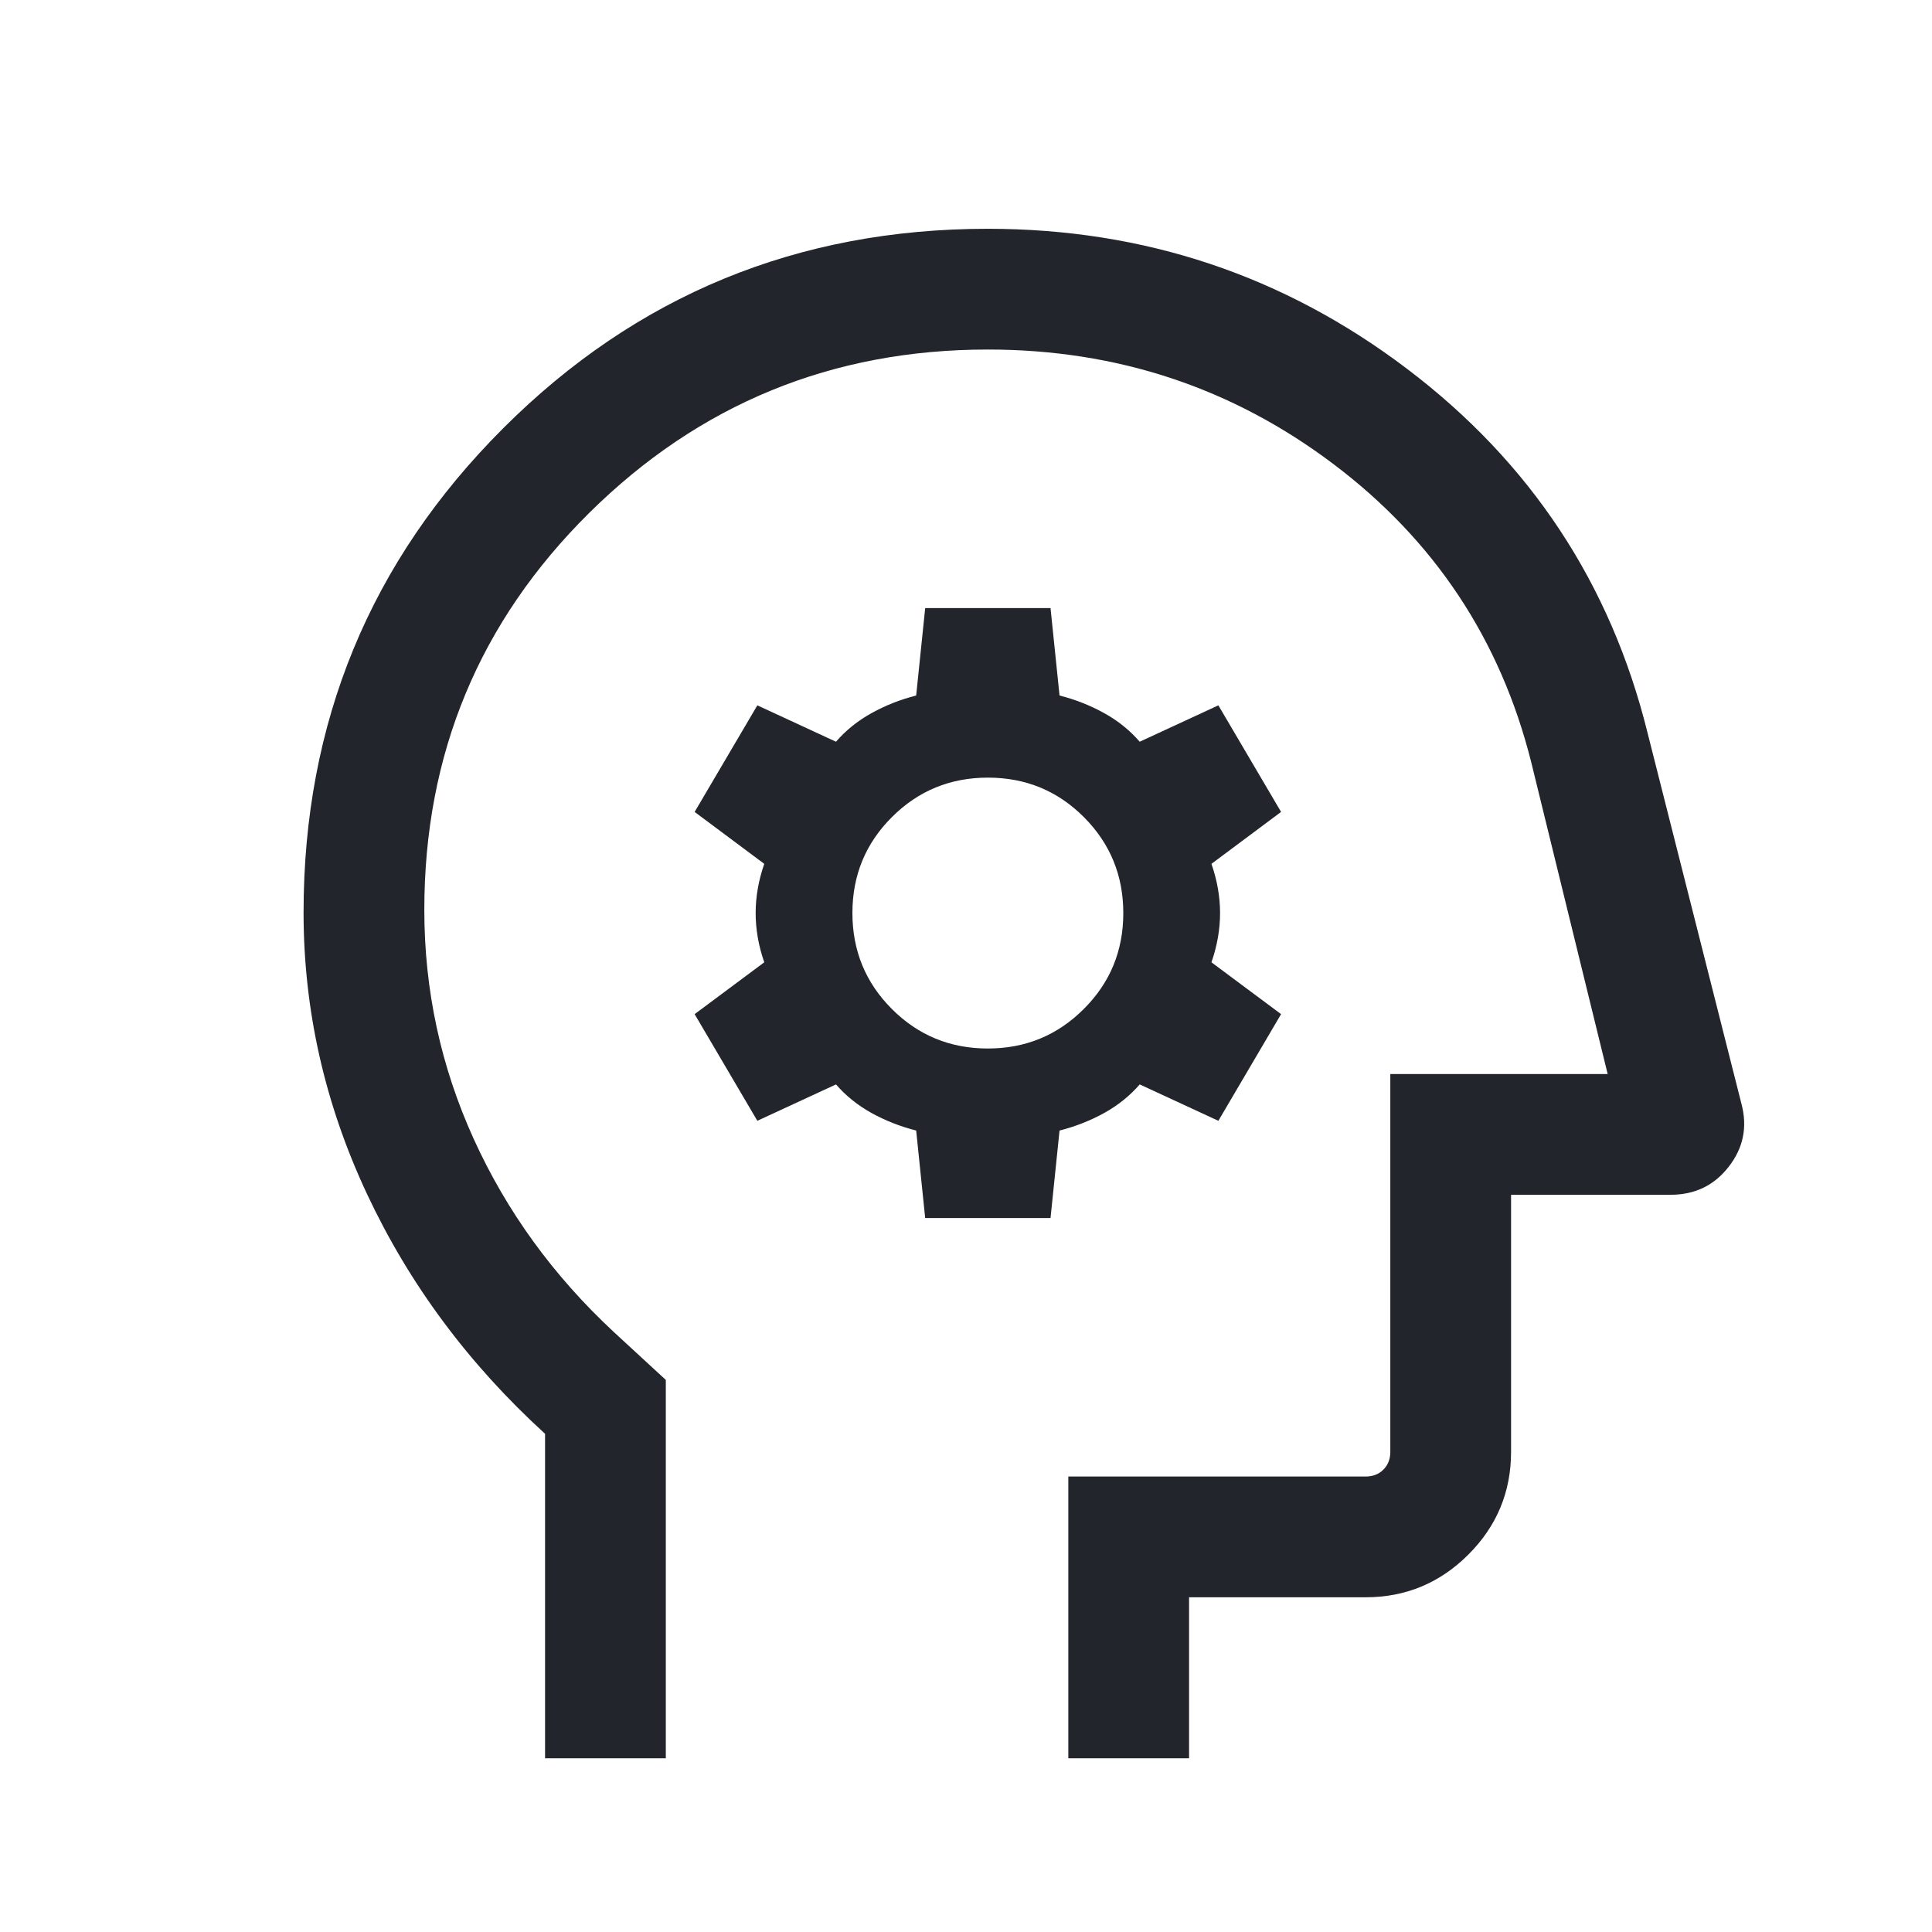 <svg width="24" height="24" viewBox="0 0 24 24" fill="none" xmlns="http://www.w3.org/2000/svg">
<path d="M6.771 21.842V17.811C5.821 16.945 5.084 15.952 4.559 14.832C4.034 13.712 3.771 12.546 3.771 11.335C3.771 8.976 4.598 6.971 6.251 5.32C7.903 3.668 9.91 2.842 12.271 2.842C14.214 2.842 15.951 3.423 17.482 4.584C19.014 5.745 20.008 7.251 20.466 9.102L21.634 13.716C21.709 14.002 21.656 14.261 21.475 14.493C21.295 14.726 21.054 14.842 20.752 14.842H18.771V18.035C18.771 18.532 18.595 18.957 18.241 19.311C17.887 19.665 17.461 19.842 16.964 19.842H14.771V21.842H13.271V18.342H16.964C17.054 18.342 17.127 18.314 17.185 18.256C17.243 18.198 17.271 18.124 17.271 18.035V13.342H19.971L19.021 9.467C18.638 7.944 17.818 6.709 16.562 5.763C15.306 4.816 13.875 4.342 12.271 4.342C10.338 4.342 8.688 5.018 7.321 6.37C5.955 7.722 5.271 9.366 5.271 11.302C5.271 12.3 5.476 13.249 5.884 14.147C6.292 15.046 6.871 15.845 7.621 16.543L8.271 17.142V21.842H6.771ZM11.493 15.131H13.05L13.162 14.044C13.359 13.994 13.544 13.921 13.717 13.826C13.889 13.73 14.036 13.612 14.158 13.471L15.135 13.923L15.914 12.598L15.049 11.954C15.12 11.75 15.156 11.546 15.156 11.342C15.156 11.139 15.12 10.935 15.049 10.731L15.914 10.086L15.135 8.762L14.158 9.214C14.036 9.073 13.889 8.954 13.717 8.859C13.544 8.763 13.359 8.69 13.162 8.64L13.05 7.554H11.493L11.381 8.64C11.184 8.69 10.999 8.763 10.826 8.859C10.654 8.954 10.507 9.073 10.385 9.214L9.408 8.762L8.629 10.086L9.494 10.731C9.423 10.935 9.387 11.139 9.387 11.342C9.387 11.546 9.423 11.75 9.494 11.954L8.629 12.598L9.408 13.923L10.385 13.471C10.507 13.612 10.654 13.73 10.826 13.826C10.999 13.921 11.184 13.994 11.381 14.044L11.493 15.131ZM12.271 13.025C11.803 13.025 11.406 12.861 11.079 12.534C10.752 12.207 10.589 11.809 10.589 11.342C10.589 10.874 10.752 10.477 11.08 10.15C11.407 9.823 11.805 9.66 12.272 9.66C12.74 9.66 13.137 9.823 13.464 10.15C13.791 10.478 13.954 10.875 13.954 11.343C13.954 11.81 13.791 12.208 13.463 12.534C13.136 12.861 12.739 13.025 12.271 13.025Z" fill="#23252C"/>
</svg>
